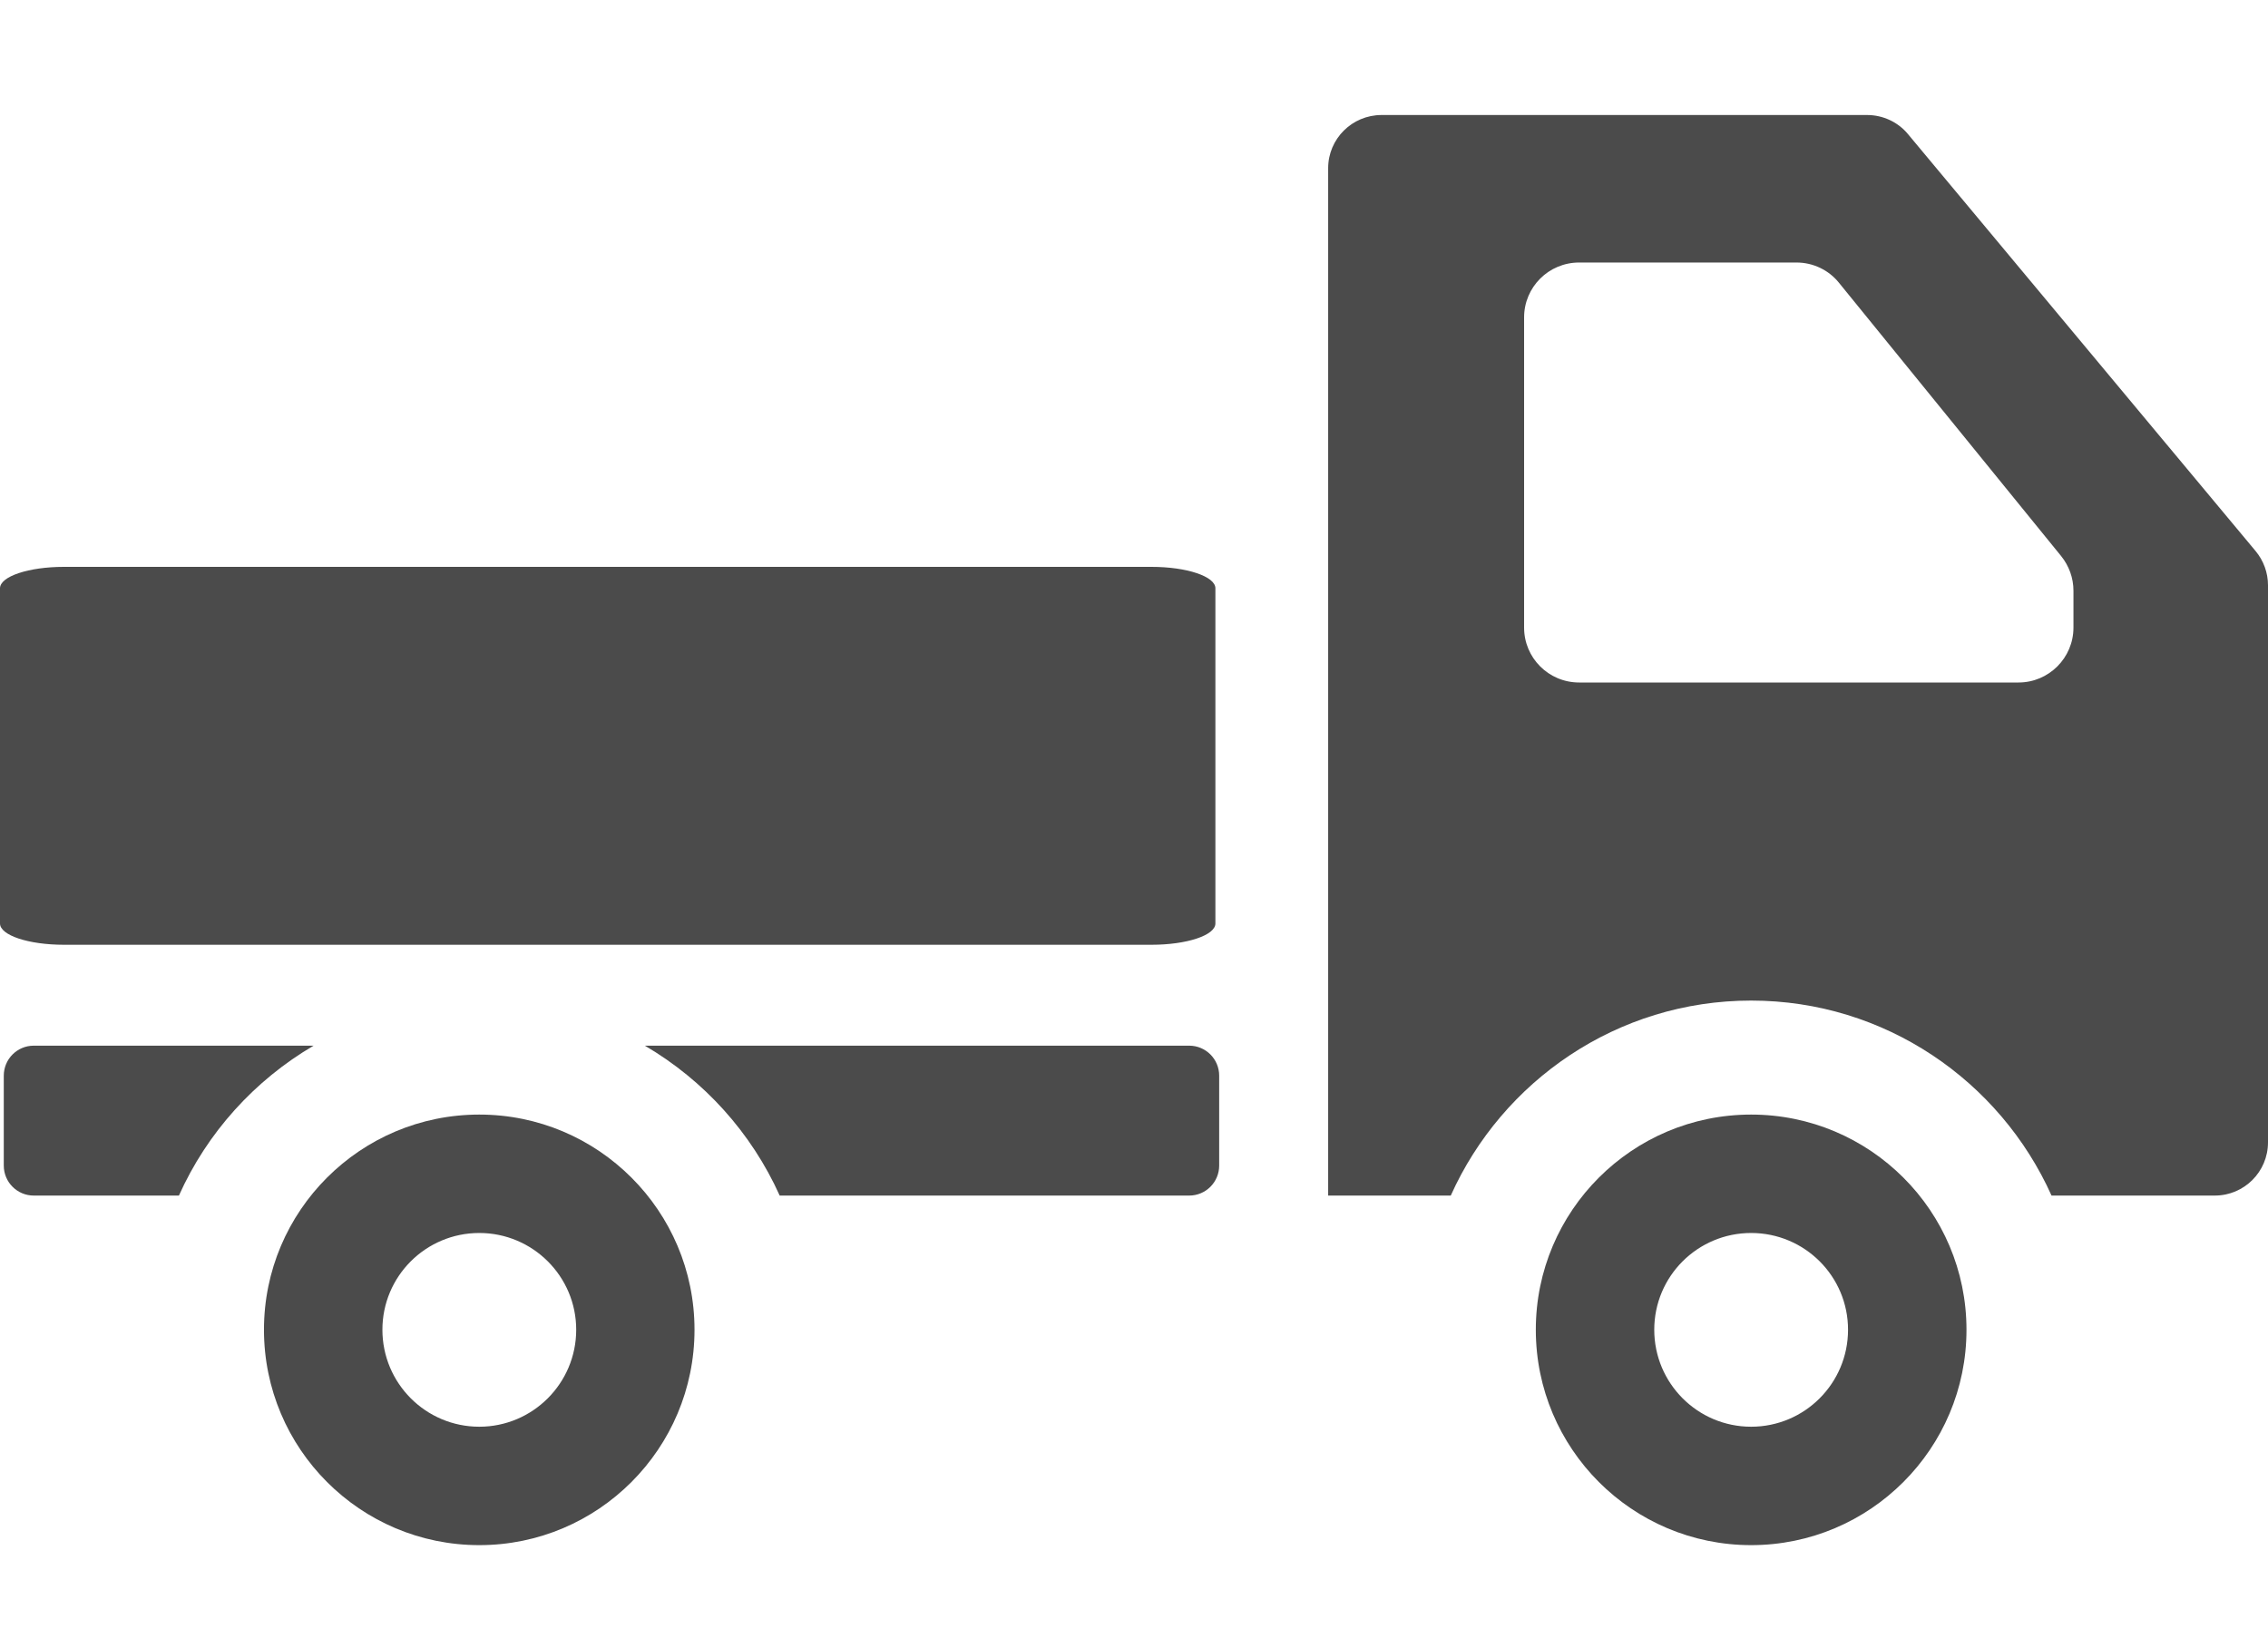 <?xml version="1.0" encoding="UTF-8"?>
<svg width="18px" height="13px" viewBox="0 0 18 13" version="1.1" xmlns="http://www.w3.org/2000/svg" xmlns:xlink="http://www.w3.org/1999/xlink">
    <!-- Generator: Sketch 55.1 (78136) - https://sketchapp.com -->
    <title>menu-04</title>
    <desc>Created with Sketch.</desc>
    <g id="基本デザイン" stroke="none" stroke-width="1" fill="none" fill-rule="evenodd">
        <g id="パーツ" transform="translate(-656, -1045)" fill="#4B4B4B" fill-rule="nonzero">
            <g id="Group" transform="translate(656, 1045)">
                <g id="_i_icon_11725_icon_117250トラック" transform="translate(9, 6.5) scale(-1, 1) translate(-9, -6.5) translate(0, 0.5)">
                    <path d="M17.493,4 L8.861,4 C8.581,4 8.354,4.076 8.354,4.17 L8.354,6.831 C8.354,6.925 8.581,7 8.861,7 L17.493,7 C17.773,7 18,6.925 18,6.831 L18,4.17 C18,4.076 17.773,4 17.493,4 Z" id="Path"></path>
                    <path d="M4.102,8.348 C3.159,8.348 2.393,9.113 2.393,10.056 C2.393,11 3.159,11.766 4.102,11.766 C5.046,11.766 5.811,11 5.811,10.056 C5.811,9.113 5.046,8.348 4.102,8.348 Z M4.102,10.826 C3.677,10.826 3.333,10.481 3.333,10.056 C3.333,9.632 3.677,9.288 4.102,9.288 C4.527,9.288 4.871,9.632 4.871,10.056 C4.871,10.481 4.527,10.826 4.102,10.826 Z" id="Shape"></path>
                    <path d="M14.196,8.348 C13.253,8.348 12.488,9.113 12.488,10.056 C12.488,11 13.253,11.766 14.196,11.766 C15.14,11.766 15.905,11 15.905,10.056 C15.905,9.113 15.14,8.348 14.196,8.348 Z M14.196,10.826 C13.772,10.826 13.427,10.481 13.427,10.056 C13.427,9.632 13.772,9.288 14.196,9.288 C14.621,9.288 14.965,9.632 14.965,10.056 C14.965,10.481 14.621,10.826 14.196,10.826 Z" id="Shape"></path>
                    <path d="M7.035,0.413 L3.182,0.413 C3.057,0.413 2.937,0.468 2.857,0.565 L0.098,3.875 C0.035,3.951 0,4.047 0,4.146 L0,7.05 L0,8.568 C0,8.802 0.189,8.991 0.423,8.991 L1.718,8.991 C2.127,8.08 3.041,7.443 4.102,7.443 C5.164,7.443 6.077,8.08 6.486,8.991 L7.459,8.991 L7.459,0.835 C7.459,0.602 7.269,0.413 7.035,0.413 Z M1.544,4.189 C1.544,4.089 1.579,3.992 1.642,3.914 L3.404,1.746 C3.486,1.643 3.611,1.584 3.742,1.584 L5.467,1.584 C5.709,1.584 5.904,1.779 5.904,2.02 L5.904,4.482 C5.904,4.723 5.709,4.918 5.467,4.918 L1.98,4.918 C1.74,4.918 1.544,4.723 1.544,4.482 L1.544,4.189 Z" id="Shape"></path>
                    <path d="M8.562,7.801 C8.43,7.801 8.324,7.908 8.324,8.039 L8.324,8.753 C8.324,8.884 8.43,8.991 8.562,8.991 L11.812,8.991 C12.037,8.491 12.413,8.076 12.882,7.801 L8.562,7.801 L8.562,7.801 Z" id="Path"></path>
                    <path d="M17.732,7.801 L15.511,7.801 C15.98,8.076 16.356,8.491 16.58,8.991 L17.732,8.991 C17.864,8.991 17.97,8.884 17.97,8.753 L17.97,8.039 C17.97,7.908 17.864,7.801 17.732,7.801 Z" id="Path"></path>
                </g>
            </g>
        </g>
    </g>
</svg>